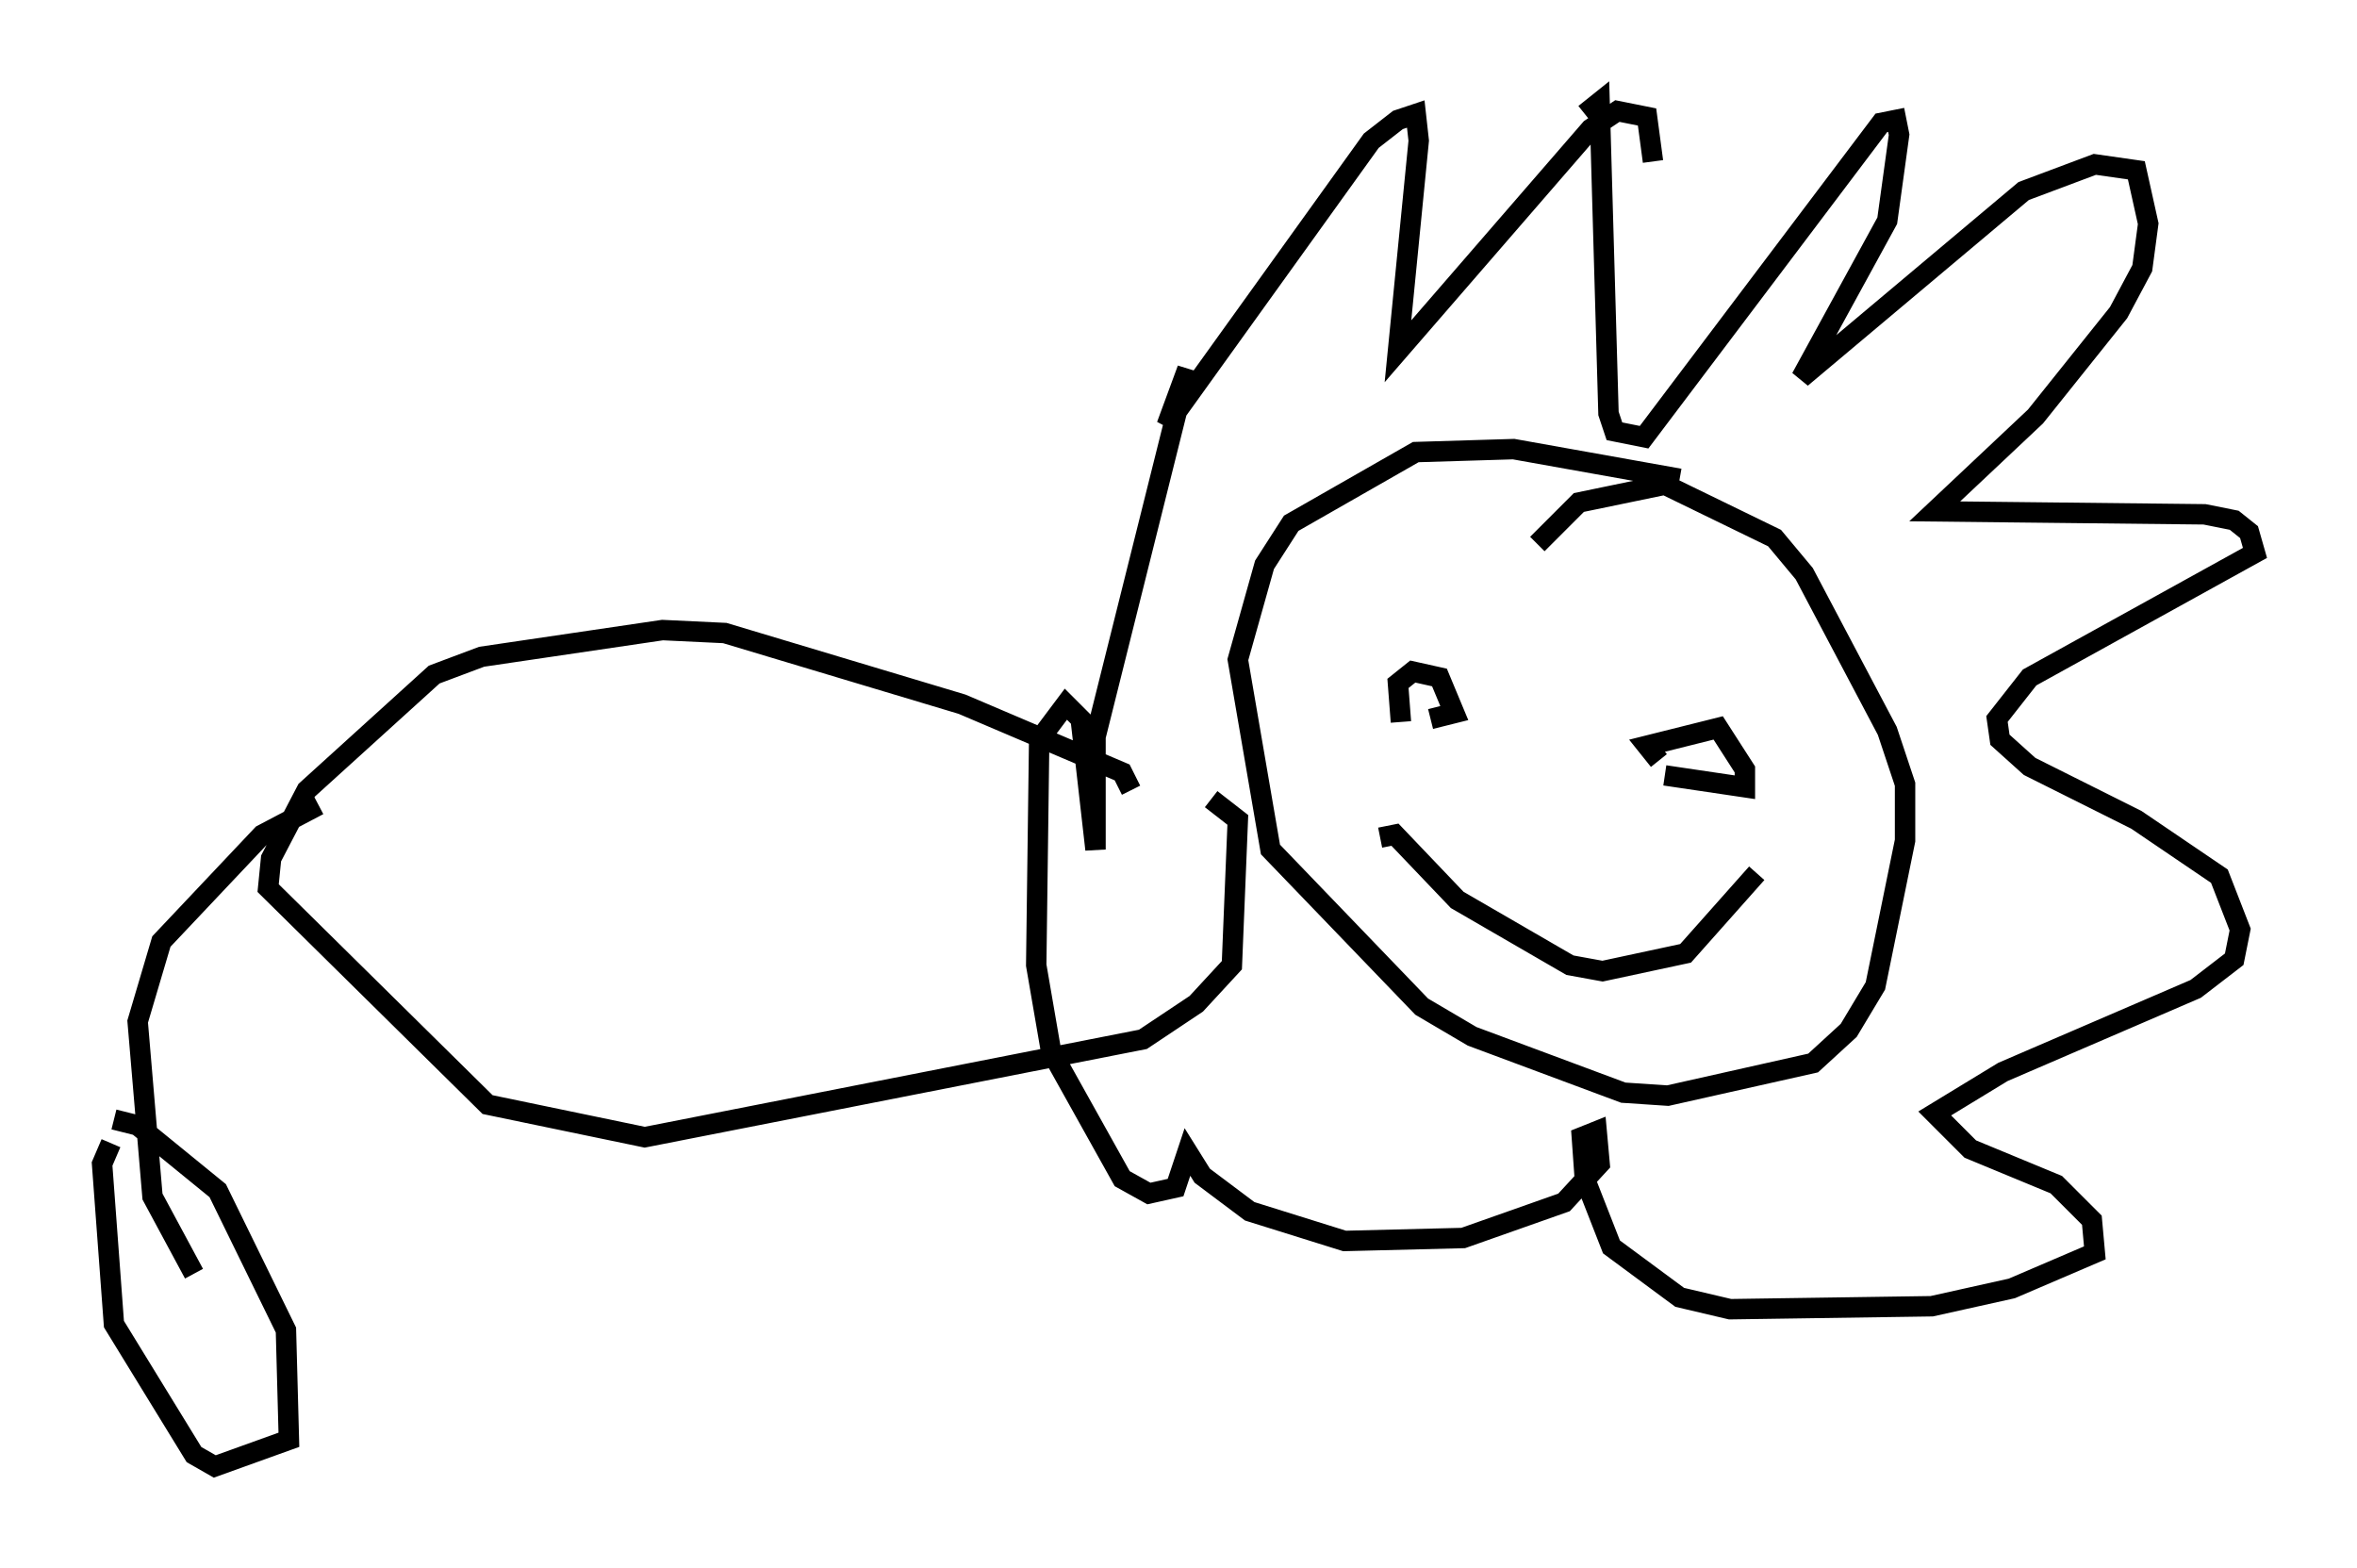 <?xml version="1.0" encoding="utf-8" ?>
<svg baseProfile="full" height="76.816" version="1.1" width="115.452" xmlns="http://www.w3.org/2000/svg" xmlns:ev="http://www.w3.org/2001/xml-events" xmlns:xlink="http://www.w3.org/1999/xlink"><defs /><rect fill="white" height="76.816" width="115.452" x="0" y="0" /><path d="M72.542, 18.218 m5.084, -12.637 l0.726, -0.581 0.436, 15.251 l0.291, 0.872 1.453, 0.291 l11.62, -15.397 0.726, -0.145 l0.145, 0.726 -0.581, 4.212 l-4.212, 7.698 10.894, -9.151 l3.486, -1.307 2.034, 0.291 l0.581, 2.615 -0.291, 2.179 l-1.162, 2.179 -4.067, 5.084 l-4.939, 4.648 13.218, 0.145 l1.453, 0.291 0.726, 0.581 l0.291, 1.017 -11.039, 6.101 l-1.598, 2.034 0.145, 1.017 l1.453, 1.307 5.229, 2.615 l4.067, 2.76 1.017, 2.615 l-0.291, 1.453 -1.888, 1.453 l-9.441, 4.067 -3.341, 2.034 l1.743, 1.743 4.212, 1.743 l1.743, 1.743 0.145, 1.598 l-4.067, 1.743 -3.922, 0.872 l-9.877, 0.145 -2.469, -0.581 l-3.341, -2.469 -1.307, -3.341 l-0.145, -2.034 0.726, -0.291 l0.145, 1.598 -1.743, 1.888 l-4.939, 1.743 -5.81, 0.145 l-4.648, -1.453 -2.324, -1.743 l-0.726, -1.162 -0.581, 1.743 l-1.307, 0.291 -1.307, -0.726 l-3.486, -6.246 -0.726, -4.212 l0.145, -11.039 1.307, -1.743 l0.726, 0.726 0.726, 6.391 l0.0, -5.52 4.503, -18.011 l-1.017, 2.76 10.022, -13.944 l1.307, -1.017 0.872, -0.291 l0.145, 1.307 -1.017, 10.313 l9.441, -10.894 1.307, -0.872 l1.453, 0.291 0.291, 2.179 m1.307, 15.542 l-8.134, -1.453 -4.793, 0.145 l-6.101, 3.486 -1.307, 2.034 l-1.307, 4.648 1.598, 9.296 l7.408, 7.698 2.469, 1.453 l7.408, 2.76 2.179, 0.145 l7.117, -1.598 1.743, -1.598 l1.307, -2.179 1.453, -7.117 l0.0, -2.76 -0.872, -2.615 l-4.067, -7.698 -1.453, -1.743 l-5.374, -2.615 -4.212, 0.872 l-2.034, 2.034 m-6.682, 8.715 l-0.145, -1.888 0.726, -0.581 l1.307, 0.291 0.726, 1.743 l-1.162, 0.291 m11.184, 2.034 l-0.581, -0.726 3.486, -0.872 l1.307, 2.034 0.0, 0.872 l-3.922, -0.581 m-13.944, 3.05 l0.726, -0.145 3.05, 3.196 l5.52, 3.196 1.598, 0.291 l4.067, -0.872 3.486, -3.922 m-30.648, -4.067 l-0.436, -0.872 -7.844, -3.341 l-11.62, -3.486 -3.05, -0.145 l-8.86, 1.307 -2.324, 0.872 l-6.246, 5.665 -1.743, 3.341 l-0.145, 1.453 10.749, 10.603 l7.698, 1.598 24.402, -4.793 l2.615, -1.743 1.743, -1.888 l0.291, -7.117 -1.307, -1.017 m-43.721, 0.291 l-2.76, 1.453 -4.939, 5.229 l-1.162, 3.922 0.726, 8.57 l2.034, 3.777 m-4.067, -6.391 l-0.436, 1.017 0.581, 7.844 l3.922, 6.391 1.017, 0.581 l3.631, -1.307 -0.145, -5.374 l-3.341, -6.827 -3.922, -3.196 l-1.162, -0.291 " fill="none" stroke="black" stroke-width="1" /></svg>